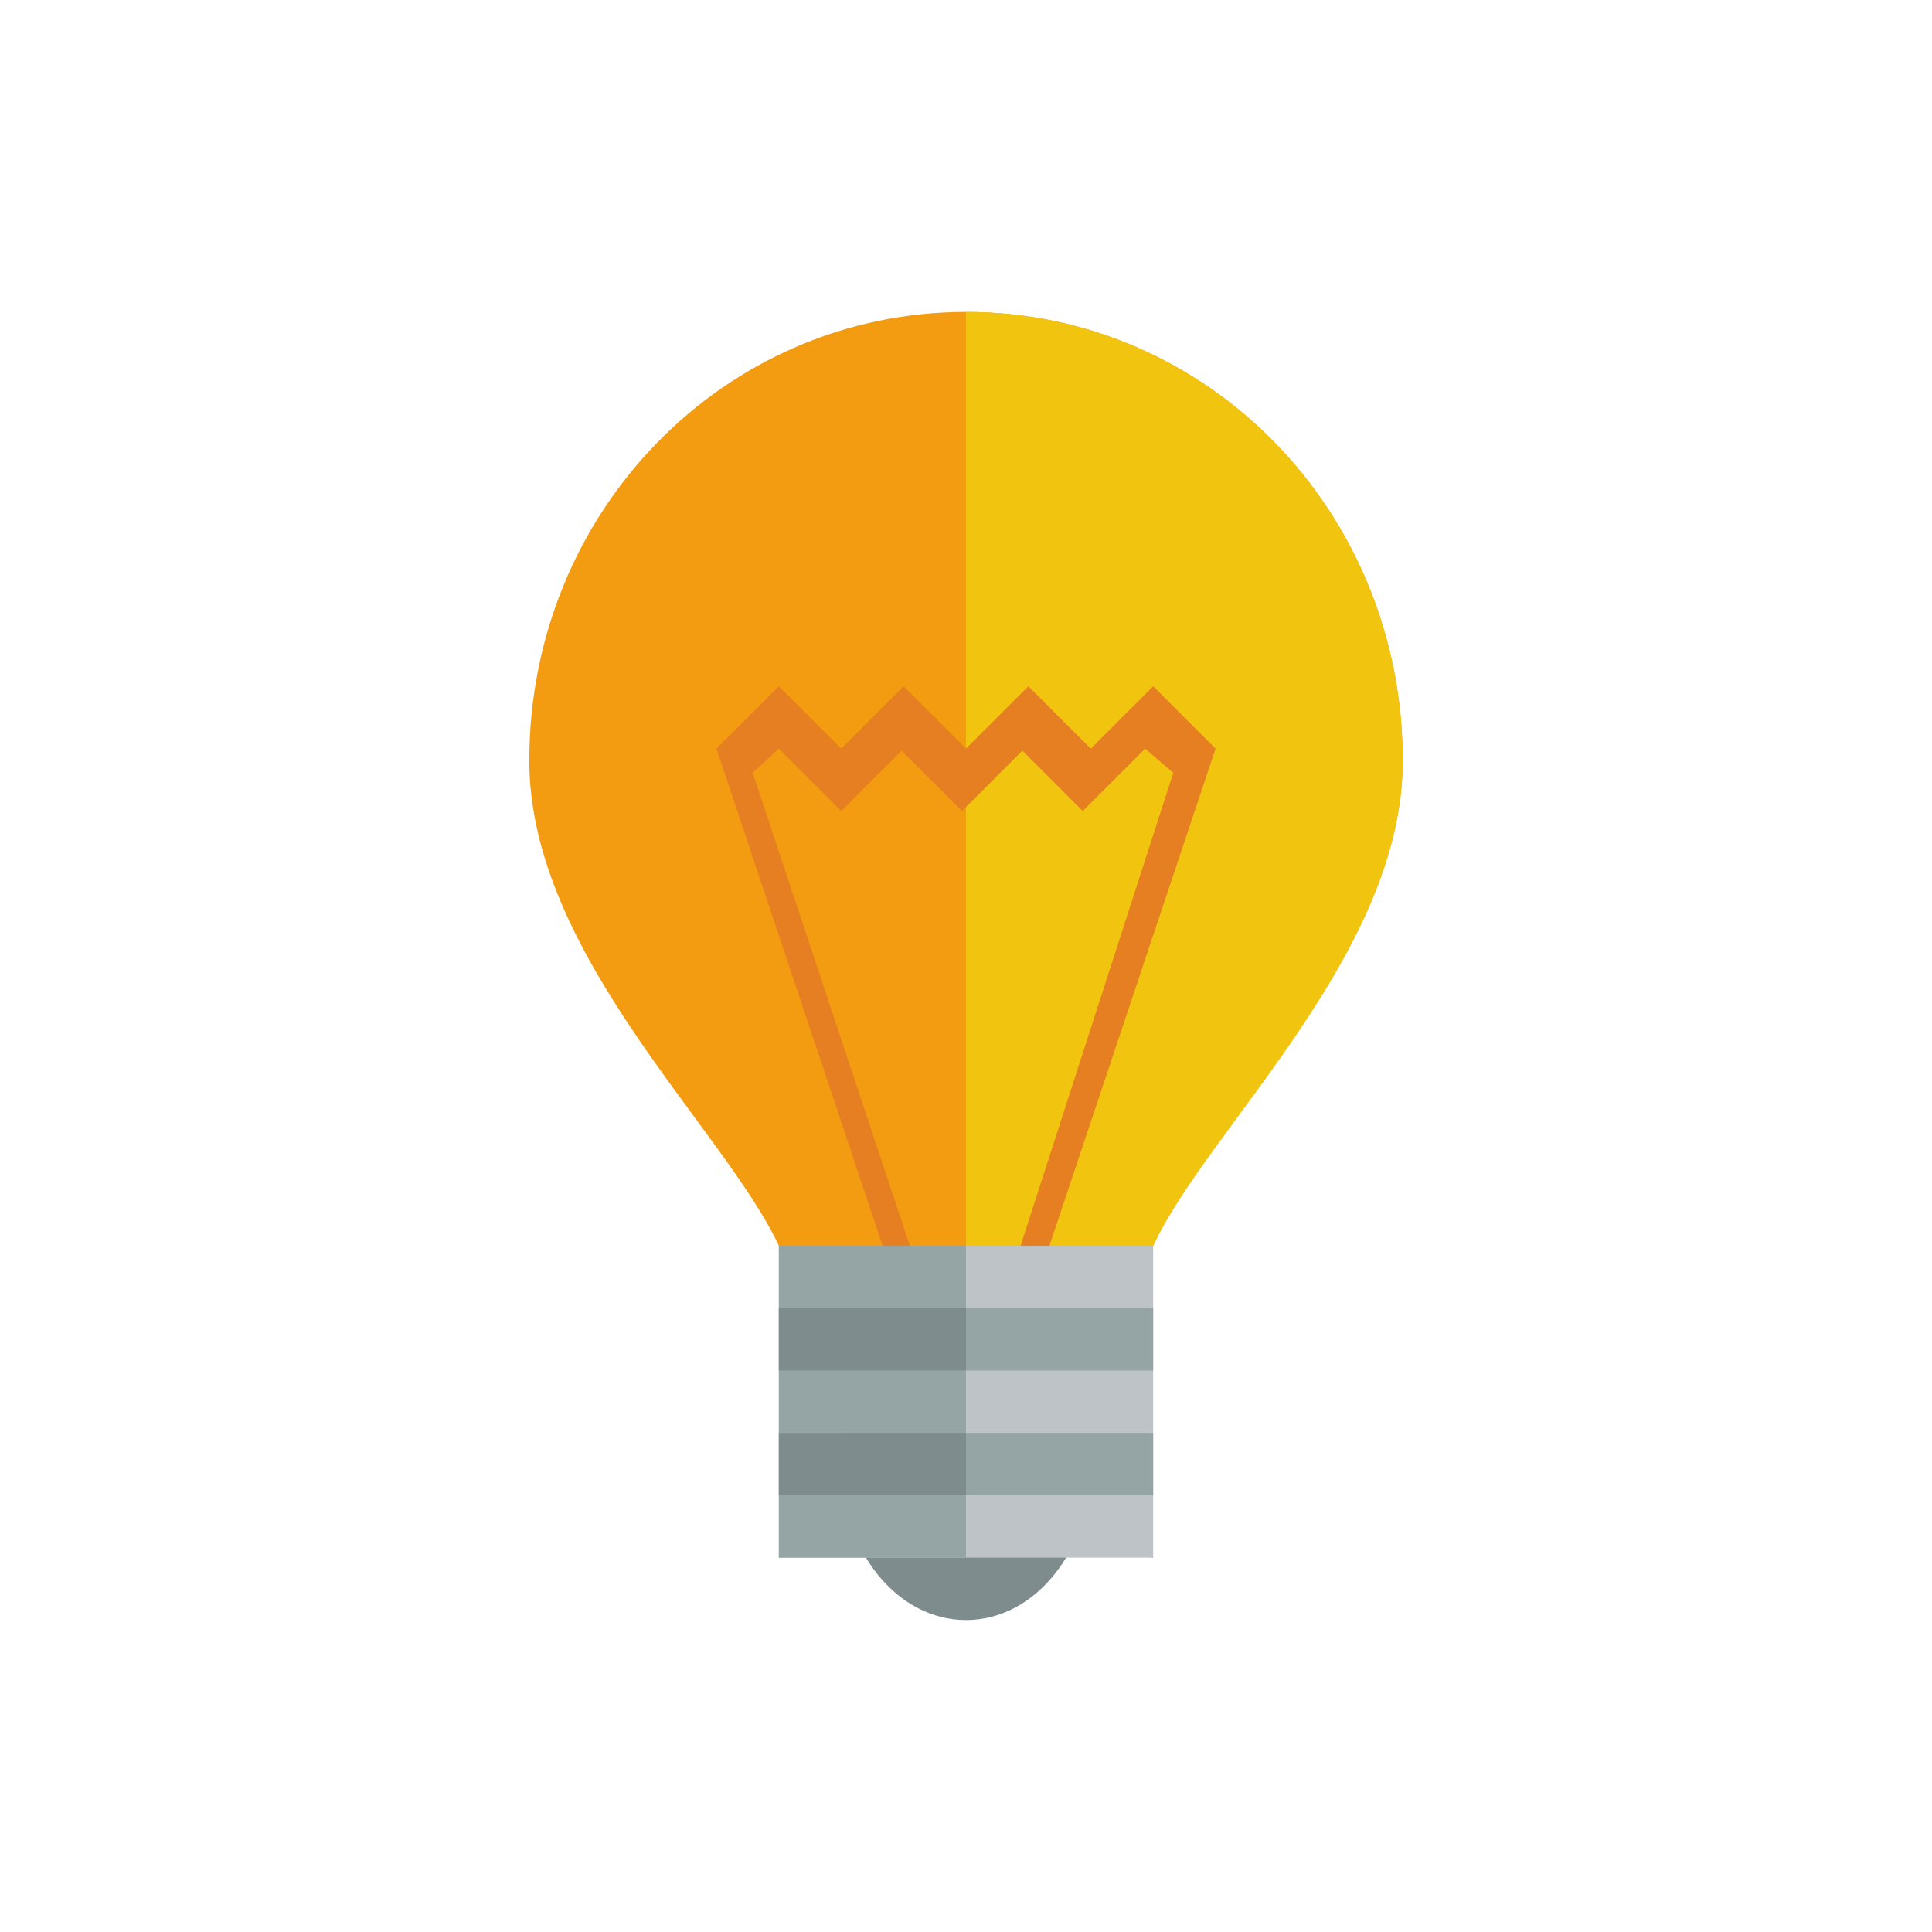<?xml version="1.0" encoding="utf-8"?>
<!-- Generator: Adobe Illustrator 19.0.0, SVG Export Plug-In . SVG Version: 6.00 Build 0)  -->
<svg version="1.1" id="Layer_1" xmlns="http://www.w3.org/2000/svg" xmlns:xlink="http://www.w3.org/1999/xlink" x="0px" y="0px"
	 viewBox="0 0 96 96" style="enable-background:new 0 0 96 96;" xml:space="preserve">
<style type="text/css">
	.st0{fill:#7F8C8D;}
	.st1{fill:#F39C12;}
	.st2{fill:#F1C40F;}
	.st3{fill:#E67E22;}
	.st4{fill:#BDC3C7;}
	.st5{fill:#95A5A6;}
</style>
<g id="XMLID_1_">
	<ellipse id="XMLID_3_" class="st0" cx="48" cy="72.8" rx="6.2" ry="7.7"/>
	<path id="XMLID_4_" class="st1" d="M48,15.5c-12,0-21.7,9.9-21.7,22.3c0,9.6,9.7,18.3,12.4,24.1c2.7,5.6,0,15.5,0,15.5l9.3-1.5
		l9.3,1.5c0,0-2.7-9.9,0-15.5C60,56,69.7,47.4,69.7,37.8C69.7,25.4,60,15.5,48,15.5z"/>
	<path id="XMLID_5_" class="st2" d="M48,15.5c12,0,21.7,9.9,21.7,22.3c0,9.6-9.7,18.3-12.4,24.1c-2.7,5.6,0,15.5,0,15.5L48,75.9
		V15.5z"/>
	<path id="XMLID_8_" class="st3" d="M38.7,34.1l-3.1,3.1L48,74.3l12.4-37.1l-3.1-3.1l-3.1,3.1l-3.1-3.1L48,37.2l-3.1-3.1l-3.1,3.1
		L38.7,34.1z M38.7,37.2l3.1,3.1l1.5-1.5l1.5-1.5l1.5,1.5l1.5,1.5l1.5-1.5l1.5-1.5l1.5,1.5l1.5,1.5l3.1-3.1l1.4,1.2L48,70.3
		L37.4,38.4L38.7,37.2z"/>
	<rect id="XMLID_9_" x="38.7" y="61.9" class="st4" width="18.6" height="15.5"/>
	<polygon id="XMLID_10_" class="st5" points="38.7,61.9 38.7,77.4 48,77.4 48,74.3 57.3,74.3 57.3,71.2 48,71.2 48,68.1 57.3,68.1 
		57.3,65 48,65 48,61.9 	"/>
	<path id="XMLID_13_" class="st0" d="M38.7,65v3.1H48V65H38.7z M38.7,71.2v3.1H48v-3.1H38.7z"/>
</g>
</svg>
